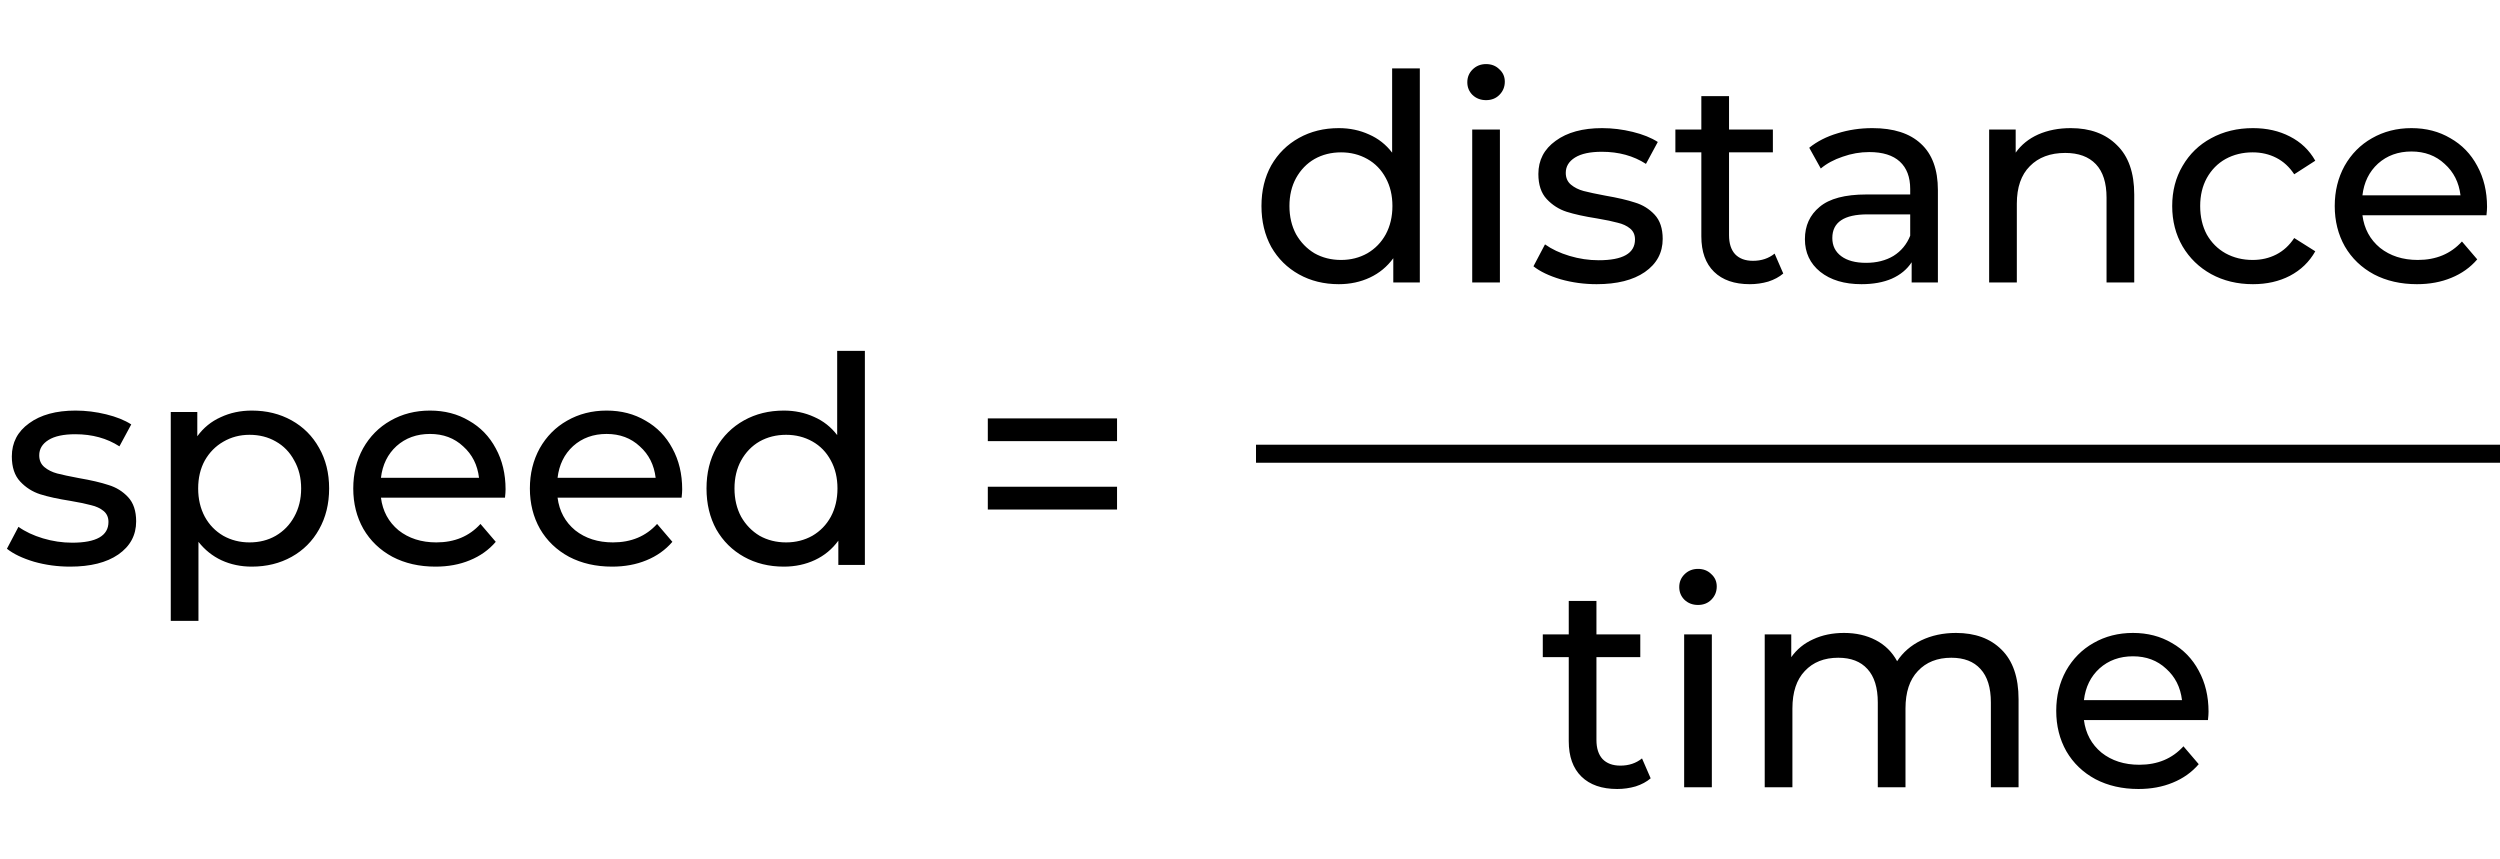 <svg width="416" height="143" viewBox="0 0 416 143" fill="none" xmlns="http://www.w3.org/2000/svg">
<path d="M236.259 11.384V47H231.843V42.968C230.819 44.376 229.523 45.448 227.955 46.184C226.387 46.92 224.659 47.288 222.771 47.288C220.307 47.288 218.099 46.744 216.147 45.656C214.195 44.568 212.659 43.048 211.539 41.096C210.451 39.112 209.907 36.84 209.907 34.28C209.907 31.72 210.451 29.464 211.539 27.512C212.659 25.56 214.195 24.04 216.147 22.952C218.099 21.864 220.307 21.32 222.771 21.32C224.595 21.32 226.275 21.672 227.811 22.376C229.347 23.048 230.627 24.056 231.651 25.4V11.384H236.259ZM223.155 43.256C224.755 43.256 226.211 42.888 227.523 42.152C228.835 41.384 229.859 40.328 230.595 38.984C231.331 37.608 231.699 36.04 231.699 34.28C231.699 32.52 231.331 30.968 230.595 29.624C229.859 28.248 228.835 27.192 227.523 26.456C226.211 25.72 224.755 25.352 223.155 25.352C221.523 25.352 220.051 25.72 218.739 26.456C217.459 27.192 216.435 28.248 215.667 29.624C214.931 30.968 214.563 32.52 214.563 34.28C214.563 36.04 214.931 37.608 215.667 38.984C216.435 40.328 217.459 41.384 218.739 42.152C220.051 42.888 221.523 43.256 223.155 43.256ZM244.977 21.56H249.585V47H244.977V21.56ZM247.281 16.664C246.385 16.664 245.633 16.376 245.025 15.8C244.449 15.224 244.161 14.52 244.161 13.688C244.161 12.856 244.449 12.152 245.025 11.576C245.633 10.968 246.385 10.664 247.281 10.664C248.177 10.664 248.913 10.952 249.489 11.528C250.097 12.072 250.401 12.76 250.401 13.592C250.401 14.456 250.097 15.192 249.489 15.8C248.913 16.376 248.177 16.664 247.281 16.664ZM265.68 47.288C263.6 47.288 261.6 47.016 259.68 46.472C257.76 45.896 256.256 45.176 255.168 44.312L257.088 40.664C258.208 41.464 259.568 42.104 261.168 42.584C262.768 43.064 264.384 43.304 266.016 43.304C270.048 43.304 272.064 42.152 272.064 39.848C272.064 39.08 271.792 38.472 271.248 38.024C270.704 37.576 270.016 37.256 269.184 37.064C268.384 36.84 267.232 36.6 265.728 36.344C263.68 36.024 262 35.656 260.688 35.24C259.408 34.824 258.304 34.12 257.376 33.128C256.448 32.136 255.984 30.744 255.984 28.952C255.984 26.648 256.944 24.808 258.864 23.432C260.784 22.024 263.36 21.32 266.592 21.32C268.288 21.32 269.984 21.528 271.68 21.944C273.376 22.36 274.768 22.92 275.856 23.624L273.888 27.272C271.808 25.928 269.36 25.256 266.544 25.256C264.592 25.256 263.104 25.576 262.08 26.216C261.056 26.856 260.544 27.704 260.544 28.76C260.544 29.592 260.832 30.248 261.408 30.728C261.984 31.208 262.688 31.56 263.52 31.784C264.384 32.008 265.584 32.264 267.12 32.552C269.168 32.904 270.816 33.288 272.064 33.704C273.344 34.088 274.432 34.76 275.328 35.72C276.224 36.68 276.672 38.024 276.672 39.752C276.672 42.056 275.68 43.896 273.696 45.272C271.744 46.616 269.072 47.288 265.68 47.288ZM296.735 45.512C296.063 46.088 295.231 46.536 294.239 46.856C293.247 47.144 292.223 47.288 291.167 47.288C288.607 47.288 286.623 46.6 285.215 45.224C283.807 43.848 283.103 41.88 283.103 39.32V25.352H278.783V21.56H283.103V15.992H287.711V21.56H295.007V25.352H287.711V39.128C287.711 40.504 288.047 41.56 288.719 42.296C289.423 43.032 290.415 43.4 291.695 43.4C293.103 43.4 294.303 43 295.295 42.2L296.735 45.512ZM311.57 21.32C315.09 21.32 317.778 22.184 319.634 23.912C321.522 25.64 322.466 28.216 322.466 31.64V47H318.098V43.64C317.33 44.824 316.226 45.736 314.786 46.376C313.378 46.984 311.698 47.288 309.746 47.288C306.898 47.288 304.61 46.6 302.882 45.224C301.186 43.848 300.338 42.04 300.338 39.8C300.338 37.56 301.154 35.768 302.786 34.424C304.418 33.048 307.01 32.36 310.562 32.36H317.858V31.448C317.858 29.464 317.282 27.944 316.13 26.888C314.978 25.832 313.282 25.304 311.042 25.304C309.538 25.304 308.066 25.56 306.626 26.072C305.186 26.552 303.97 27.208 302.978 28.04L301.058 24.584C302.37 23.528 303.938 22.728 305.762 22.184C307.586 21.608 309.522 21.32 311.57 21.32ZM310.514 43.736C312.274 43.736 313.794 43.352 315.074 42.584C316.354 41.784 317.282 40.664 317.858 39.224V35.672H310.754C306.85 35.672 304.898 36.984 304.898 39.608C304.898 40.888 305.394 41.896 306.386 42.632C307.378 43.368 308.754 43.736 310.514 43.736ZM344.577 21.32C347.809 21.32 350.369 22.264 352.257 24.152C354.177 26.008 355.137 28.744 355.137 32.36V47H350.529V32.888C350.529 30.424 349.937 28.568 348.753 27.32C347.569 26.072 345.873 25.448 343.665 25.448C341.169 25.448 339.201 26.184 337.761 27.656C336.321 29.096 335.601 31.176 335.601 33.896V47H330.993V21.56H335.409V25.4C336.337 24.088 337.585 23.08 339.153 22.376C340.753 21.672 342.561 21.32 344.577 21.32ZM374.894 47.288C372.302 47.288 369.982 46.728 367.934 45.608C365.918 44.488 364.334 42.952 363.182 41C362.03 39.016 361.454 36.776 361.454 34.28C361.454 31.784 362.03 29.56 363.182 27.608C364.334 25.624 365.918 24.088 367.934 23C369.982 21.88 372.302 21.32 374.894 21.32C377.198 21.32 379.246 21.784 381.038 22.712C382.862 23.64 384.27 24.984 385.262 26.744L381.758 29C380.958 27.784 379.966 26.872 378.782 26.264C377.598 25.656 376.286 25.352 374.846 25.352C373.182 25.352 371.678 25.72 370.334 26.456C369.022 27.192 367.982 28.248 367.214 29.624C366.478 30.968 366.11 32.52 366.11 34.28C366.11 36.072 366.478 37.656 367.214 39.032C367.982 40.376 369.022 41.416 370.334 42.152C371.678 42.888 373.182 43.256 374.846 43.256C376.286 43.256 377.598 42.952 378.782 42.344C379.966 41.736 380.958 40.824 381.758 39.608L385.262 41.816C384.27 43.576 382.862 44.936 381.038 45.896C379.246 46.824 377.198 47.288 374.894 47.288ZM413.844 34.424C413.844 34.776 413.812 35.24 413.748 35.816H393.108C393.396 38.056 394.372 39.864 396.036 41.24C397.732 42.584 399.828 43.256 402.324 43.256C405.364 43.256 407.812 42.232 409.668 40.184L412.212 43.16C411.06 44.504 409.62 45.528 407.892 46.232C406.196 46.936 404.292 47.288 402.18 47.288C399.492 47.288 397.108 46.744 395.028 45.656C392.948 44.536 391.332 42.984 390.18 41C389.06 39.016 388.5 36.776 388.5 34.28C388.5 31.816 389.044 29.592 390.132 27.608C391.252 25.624 392.772 24.088 394.692 23C396.644 21.88 398.836 21.32 401.268 21.32C403.7 21.32 405.86 21.88 407.748 23C409.668 24.088 411.156 25.624 412.212 27.608C413.3 29.592 413.844 31.864 413.844 34.424ZM401.268 25.208C399.06 25.208 397.204 25.88 395.7 27.224C394.228 28.568 393.364 30.328 393.108 32.504H409.428C409.172 30.36 408.292 28.616 406.788 27.272C405.316 25.896 403.476 25.208 401.268 25.208Z" fill="black"/>
<line x1="209" y1="75.5" x2="416" y2="75.5" stroke="black" stroke-width="3"/>
<path d="M274.672 129.512C274 130.088 273.168 130.536 272.176 130.856C271.184 131.144 270.16 131.288 269.104 131.288C266.544 131.288 264.56 130.6 263.152 129.224C261.744 127.848 261.04 125.88 261.04 123.32V109.352H256.72V105.56H261.04V99.992H265.648V105.56H272.944V109.352H265.648V123.128C265.648 124.504 265.984 125.56 266.656 126.296C267.36 127.032 268.352 127.4 269.632 127.4C271.04 127.4 272.24 127 273.232 126.2L274.672 129.512ZM280.243 105.56H284.851V131H280.243V105.56ZM282.547 100.664C281.651 100.664 280.899 100.376 280.291 99.8C279.715 99.224 279.427 98.52 279.427 97.688C279.427 96.856 279.715 96.152 280.291 95.576C280.899 94.968 281.651 94.664 282.547 94.664C283.443 94.664 284.179 94.952 284.755 95.528C285.363 96.072 285.667 96.76 285.667 97.592C285.667 98.456 285.363 99.192 284.755 99.8C284.179 100.376 283.443 100.664 282.547 100.664ZM325.473 105.32C328.673 105.32 331.201 106.248 333.057 108.104C334.945 109.96 335.889 112.712 335.889 116.36V131H331.281V116.888C331.281 114.424 330.705 112.568 329.553 111.32C328.433 110.072 326.817 109.448 324.705 109.448C322.369 109.448 320.513 110.184 319.137 111.656C317.761 113.096 317.073 115.176 317.073 117.896V131H312.465V116.888C312.465 114.424 311.889 112.568 310.737 111.32C309.617 110.072 308.001 109.448 305.889 109.448C303.553 109.448 301.697 110.184 300.321 111.656C298.945 113.096 298.257 115.176 298.257 117.896V131H293.649V105.56H298.065V109.352C298.993 108.04 300.209 107.048 301.713 106.376C303.217 105.672 304.929 105.32 306.849 105.32C308.833 105.32 310.593 105.72 312.129 106.52C313.665 107.32 314.849 108.488 315.681 110.024C316.641 108.552 317.969 107.4 319.665 106.568C321.393 105.736 323.329 105.32 325.473 105.32ZM367.501 118.424C367.501 118.776 367.469 119.24 367.405 119.816H346.765C347.053 122.056 348.029 123.864 349.693 125.24C351.389 126.584 353.485 127.256 355.981 127.256C359.021 127.256 361.469 126.232 363.325 124.184L365.869 127.16C364.717 128.504 363.277 129.528 361.549 130.232C359.853 130.936 357.949 131.288 355.837 131.288C353.149 131.288 350.765 130.744 348.685 129.656C346.605 128.536 344.989 126.984 343.837 125C342.717 123.016 342.157 120.776 342.157 118.28C342.157 115.816 342.701 113.592 343.789 111.608C344.909 109.624 346.429 108.088 348.349 107C350.301 105.88 352.493 105.32 354.925 105.32C357.357 105.32 359.517 105.88 361.405 107C363.325 108.088 364.813 109.624 365.869 111.608C366.957 113.592 367.501 115.864 367.501 118.424ZM354.925 109.208C352.717 109.208 350.861 109.88 349.357 111.224C347.885 112.568 347.021 114.328 346.765 116.504H363.085C362.829 114.36 361.949 112.616 360.445 111.272C358.973 109.896 357.133 109.208 354.925 109.208Z" fill="black"/>
<path d="M11.664 94.288C9.584 94.288 7.584 94.016 5.664 93.472C3.744 92.896 2.24 92.176 1.152 91.312L3.072 87.664C4.192 88.464 5.552 89.104 7.152 89.584C8.752 90.064 10.368 90.304 12 90.304C16.032 90.304 18.048 89.152 18.048 86.848C18.048 86.08 17.776 85.472 17.232 85.024C16.688 84.576 16 84.256 15.168 84.064C14.368 83.84 13.216 83.6 11.712 83.344C9.664 83.024 7.984 82.656 6.672 82.24C5.392 81.824 4.288 81.12 3.36 80.128C2.432 79.136 1.968 77.744 1.968 75.952C1.968 73.648 2.928 71.808 4.848 70.432C6.768 69.024 9.344 68.32 12.576 68.32C14.272 68.32 15.968 68.528 17.664 68.944C19.36 69.36 20.752 69.92 21.84 70.624L19.872 74.272C17.792 72.928 15.344 72.256 12.528 72.256C10.576 72.256 9.088 72.576 8.064 73.216C7.04 73.856 6.528 74.704 6.528 75.76C6.528 76.592 6.816 77.248 7.392 77.728C7.968 78.208 8.672 78.56 9.504 78.784C10.368 79.008 11.568 79.264 13.104 79.552C15.152 79.904 16.8 80.288 18.048 80.704C19.328 81.088 20.416 81.76 21.312 82.72C22.208 83.68 22.656 85.024 22.656 86.752C22.656 89.056 21.664 90.896 19.68 92.272C17.728 93.616 15.056 94.288 11.664 94.288ZM41.903 68.32C44.367 68.32 46.575 68.864 48.527 69.952C50.479 71.04 51.999 72.56 53.087 74.512C54.207 76.464 54.767 78.72 54.767 81.28C54.767 83.84 54.207 86.112 53.087 88.096C51.999 90.048 50.479 91.568 48.527 92.656C46.575 93.744 44.367 94.288 41.903 94.288C40.079 94.288 38.399 93.936 36.863 93.232C35.359 92.528 34.079 91.504 33.023 90.16V103.312H28.415V68.56H32.831V72.592C33.855 71.184 35.151 70.128 36.719 69.424C38.287 68.688 40.015 68.32 41.903 68.32ZM41.519 90.256C43.151 90.256 44.607 89.888 45.887 89.152C47.199 88.384 48.223 87.328 48.959 85.984C49.727 84.608 50.111 83.04 50.111 81.28C50.111 79.52 49.727 77.968 48.959 76.624C48.223 75.248 47.199 74.192 45.887 73.456C44.607 72.72 43.151 72.352 41.519 72.352C39.919 72.352 38.463 72.736 37.151 73.504C35.871 74.24 34.847 75.28 34.079 76.624C33.343 77.968 32.975 79.52 32.975 81.28C32.975 83.04 33.343 84.608 34.079 85.984C34.815 87.328 35.839 88.384 37.151 89.152C38.463 89.888 39.919 90.256 41.519 90.256ZM84.126 81.424C84.126 81.776 84.094 82.24 84.03 82.816H63.39C63.678 85.056 64.654 86.864 66.318 88.24C68.014 89.584 70.11 90.256 72.606 90.256C75.646 90.256 78.094 89.232 79.95 87.184L82.494 90.16C81.342 91.504 79.902 92.528 78.174 93.232C76.478 93.936 74.574 94.288 72.462 94.288C69.774 94.288 67.39 93.744 65.31 92.656C63.23 91.536 61.614 89.984 60.462 88C59.342 86.016 58.782 83.776 58.782 81.28C58.782 78.816 59.326 76.592 60.414 74.608C61.534 72.624 63.054 71.088 64.974 70C66.926 68.88 69.118 68.32 71.55 68.32C73.982 68.32 76.142 68.88 78.03 70C79.95 71.088 81.438 72.624 82.494 74.608C83.582 76.592 84.126 78.864 84.126 81.424ZM71.55 72.208C69.342 72.208 67.486 72.88 65.982 74.224C64.51 75.568 63.646 77.328 63.39 79.504H79.71C79.454 77.36 78.574 75.616 77.07 74.272C75.598 72.896 73.758 72.208 71.55 72.208ZM113.516 81.424C113.516 81.776 113.484 82.24 113.42 82.816H92.78C93.068 85.056 94.044 86.864 95.708 88.24C97.404 89.584 99.5 90.256 101.996 90.256C105.036 90.256 107.484 89.232 109.34 87.184L111.884 90.16C110.732 91.504 109.292 92.528 107.564 93.232C105.868 93.936 103.964 94.288 101.852 94.288C99.164 94.288 96.78 93.744 94.7 92.656C92.62 91.536 91.004 89.984 89.852 88C88.732 86.016 88.172 83.776 88.172 81.28C88.172 78.816 88.716 76.592 89.804 74.608C90.924 72.624 92.444 71.088 94.364 70C96.316 68.88 98.508 68.32 100.94 68.32C103.372 68.32 105.532 68.88 107.42 70C109.34 71.088 110.828 72.624 111.884 74.608C112.972 76.592 113.516 78.864 113.516 81.424ZM100.94 72.208C98.732 72.208 96.876 72.88 95.372 74.224C93.9 75.568 93.036 77.328 92.78 79.504H109.1C108.844 77.36 107.964 75.616 106.46 74.272C104.988 72.896 103.148 72.208 100.94 72.208ZM143.915 58.384V94H139.499V89.968C138.475 91.376 137.179 92.448 135.611 93.184C134.043 93.92 132.315 94.288 130.427 94.288C127.963 94.288 125.755 93.744 123.803 92.656C121.851 91.568 120.315 90.048 119.195 88.096C118.107 86.112 117.563 83.84 117.563 81.28C117.563 78.72 118.107 76.464 119.195 74.512C120.315 72.56 121.851 71.04 123.803 69.952C125.755 68.864 127.963 68.32 130.427 68.32C132.251 68.32 133.931 68.672 135.467 69.376C137.003 70.048 138.283 71.056 139.307 72.4V58.384H143.915ZM130.811 90.256C132.411 90.256 133.867 89.888 135.179 89.152C136.491 88.384 137.515 87.328 138.251 85.984C138.987 84.608 139.355 83.04 139.355 81.28C139.355 79.52 138.987 77.968 138.251 76.624C137.515 75.248 136.491 74.192 135.179 73.456C133.867 72.72 132.411 72.352 130.811 72.352C129.179 72.352 127.707 72.72 126.395 73.456C125.115 74.192 124.091 75.248 123.323 76.624C122.587 77.968 122.219 79.52 122.219 81.28C122.219 83.04 122.587 84.608 123.323 85.984C124.091 87.328 125.115 88.384 126.395 89.152C127.707 89.888 129.179 90.256 130.811 90.256ZM164.372 69.616H185.876V73.408H164.372V69.616ZM164.372 80.992H185.876V84.784H164.372V80.992Z" fill="black"/>
</svg>
